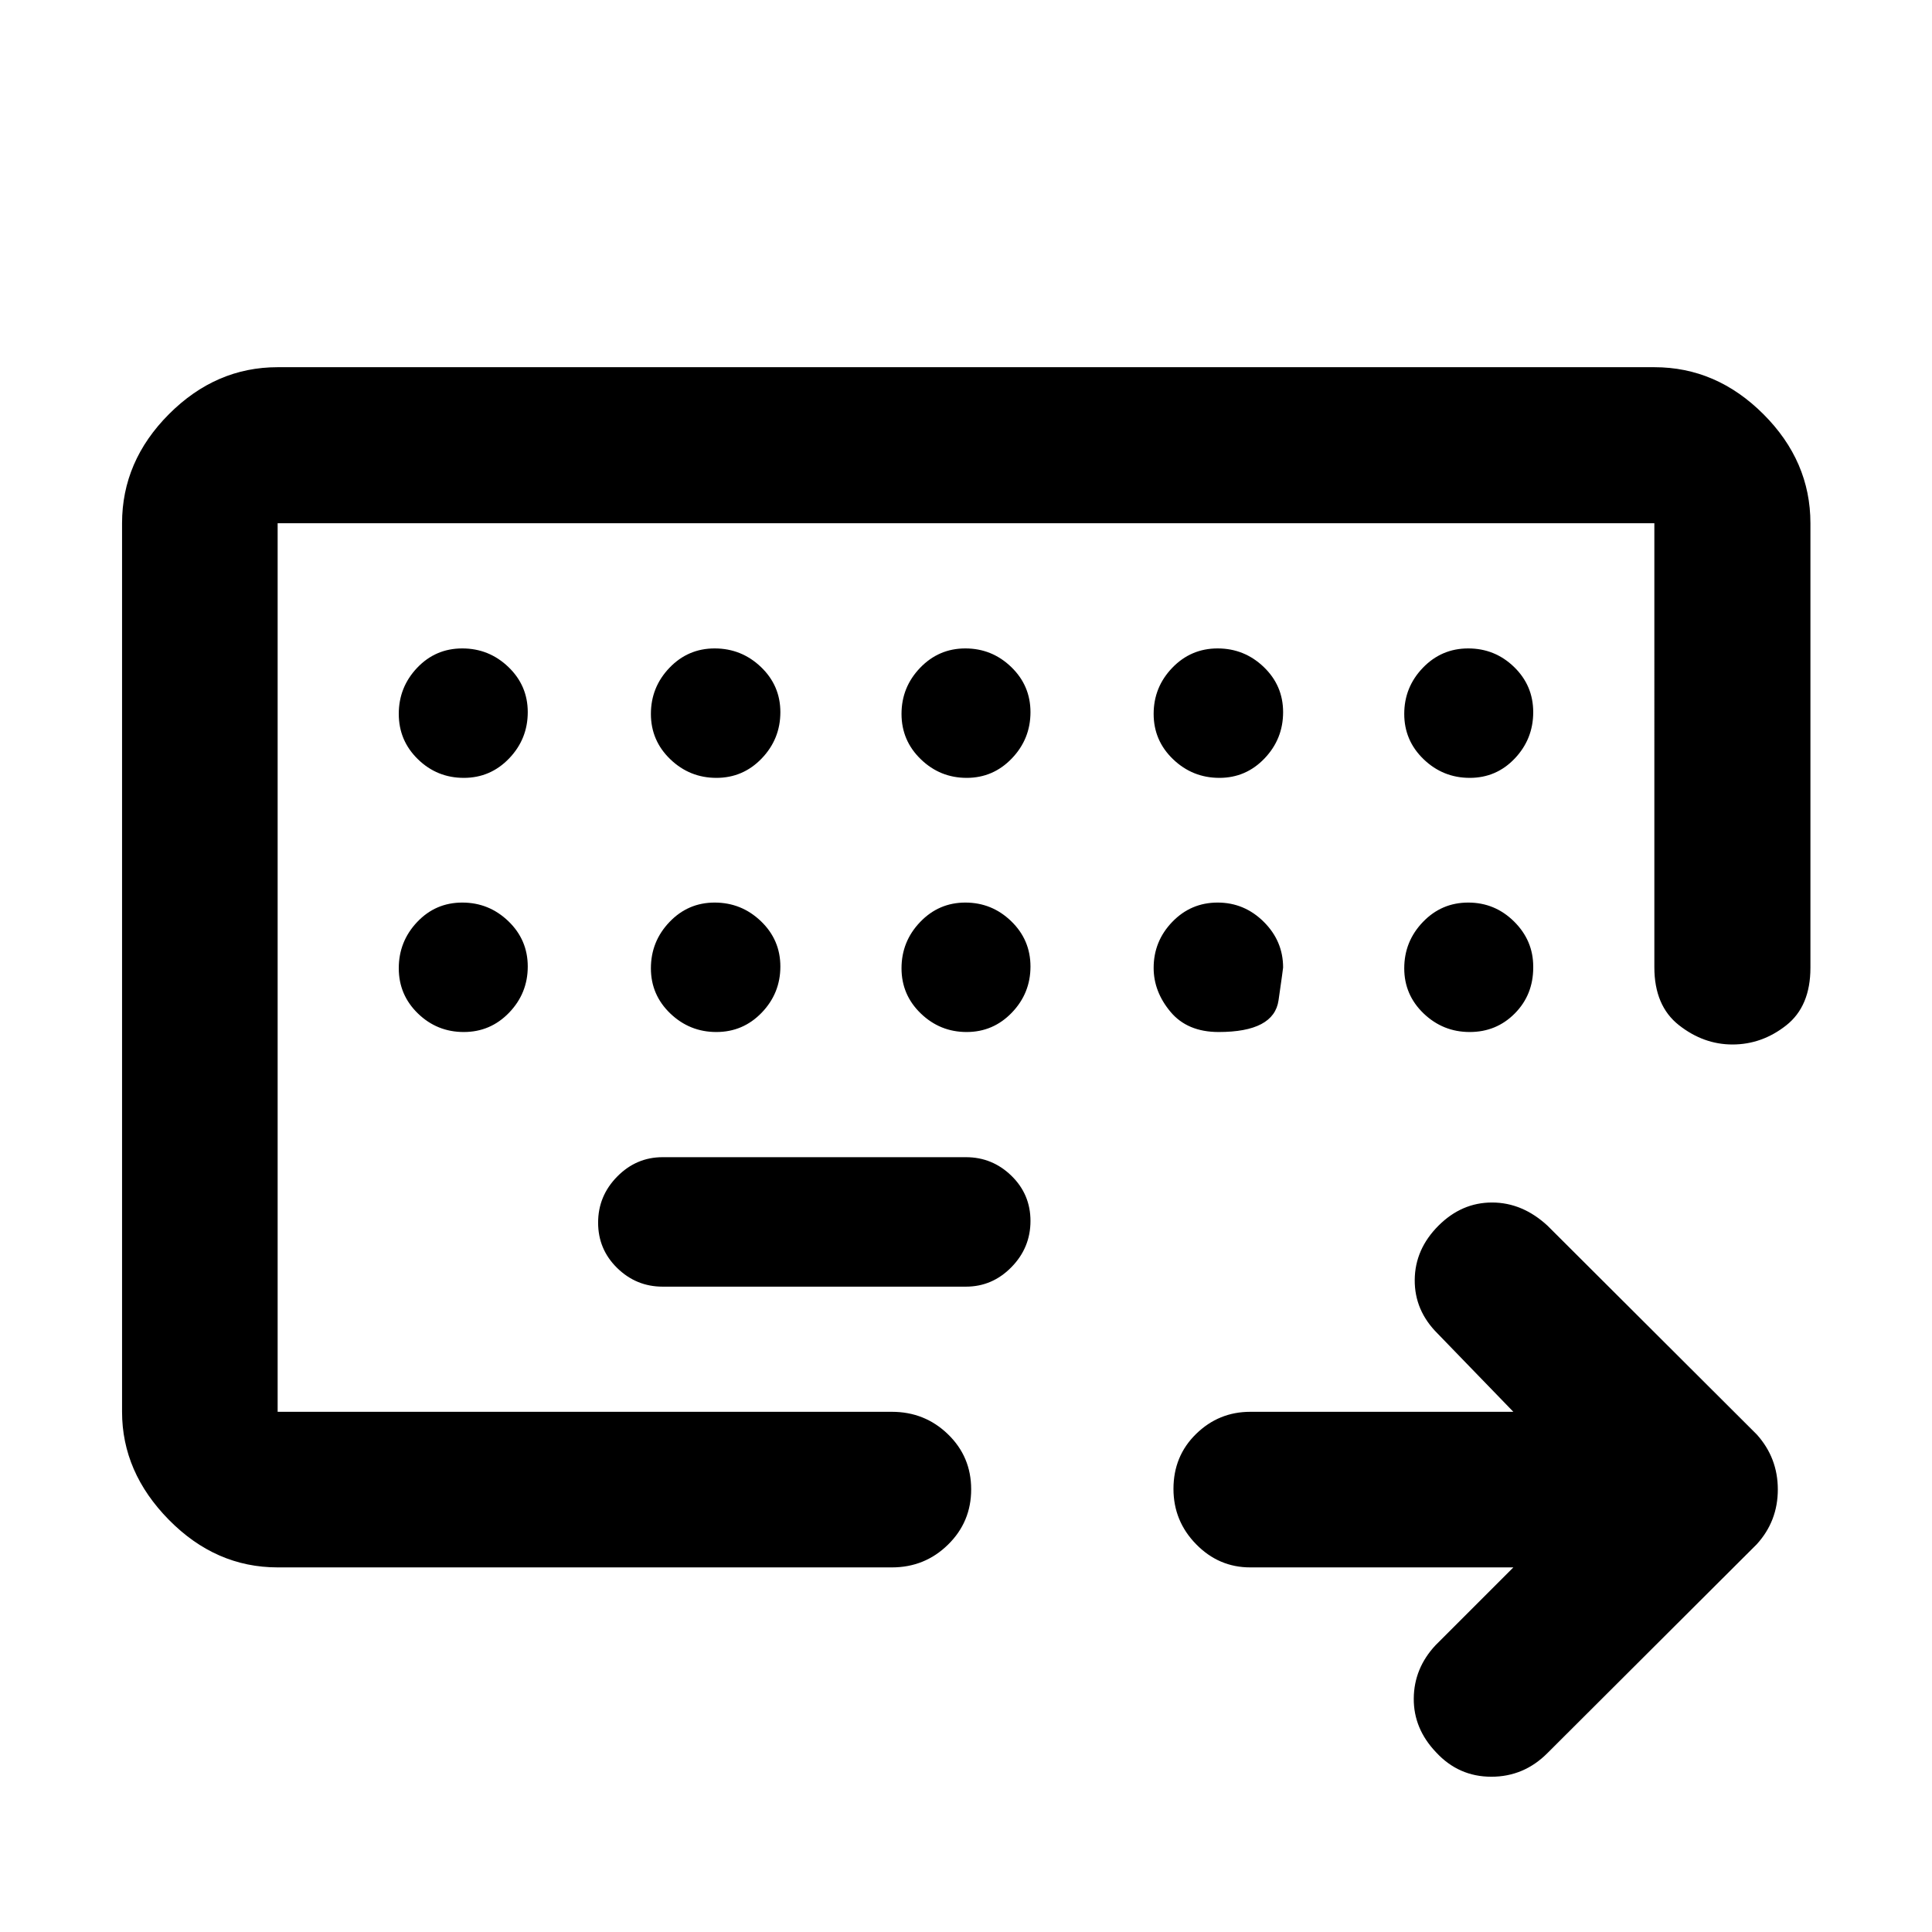 <svg xmlns="http://www.w3.org/2000/svg" height="48" viewBox="0 -960 960 960" width="48"><path d="M137.96-258.48V-700v441.52Zm0 77.31q-30.75 0-54.03-23.63t-23.28-53.68V-700q0-30.84 23.28-54.19 23.28-23.35 54.03-23.35h684.08q30.85 0 54.2 23.35T899.59-700v220.85q0 19.19-12.06 28.67T860.85-441q-14.37 0-26.59-9.6t-12.22-28.79V-700H137.96v441.52h305.21q16.37 0 27.88 11.16 11.52 11.15 11.52 27.37 0 16.21-11.52 27.49-11.51 11.29-27.88 11.29H137.96Zm191.28-139.5H480q13.07 0 22.56-9.67 9.48-9.66 9.48-22.98 0-13.23-9.48-22.46Q493.07-385 480-385H329.24q-13.07 0-22.56 9.63-9.48 9.62-9.48 22.9 0 13.27 9.48 22.54 9.49 9.26 22.56 9.26Zm422.74 139.5H621.24q-15.64 0-26.89-11.51-11.26-11.5-11.26-27.51 0-16.33 11.26-27.31 11.25-10.98 26.89-10.98h130.74l-37.65-38.89q-11.48-11.42-11.36-26.67.12-15.24 11.78-26.91 11.53-11.53 26.61-11.53 15.07 0 27.55 11.48l104 103.76q10.48 11.63 10.48 27.36 0 15.73-10.48 27.23l-104 103.76q-11.71 11.76-27.92 11.74-16.21-.02-27.39-12.11-11.23-11.77-11.11-26.78.12-15 10.84-26.48l38.65-38.65ZM230.45-573.48q13.27 0 22.53-9.66 9.26-9.66 9.26-22.99 0-13.22-9.63-22.45-9.63-9.22-22.9-9.22-13.28 0-22.42 9.62-9.14 9.63-9.14 22.91 0 13.27 9.51 22.53 9.51 9.26 22.79 9.26Zm125.51 0q13.28 0 22.54-9.66t9.26-22.99q0-13.22-9.66-22.45-9.66-9.22-22.99-9.22-13.23 0-22.45 9.62-9.23 9.63-9.23 22.91 0 13.27 9.63 22.53 9.63 9.26 22.9 9.26Zm124.36 0q13.2 0 22.46-9.66 9.26-9.66 9.26-22.99 0-13.22-9.58-22.45-9.57-9.22-22.78-9.22-13.2 0-22.46 9.62-9.26 9.63-9.26 22.91 0 13.27 9.58 22.53 9.57 9.26 22.78 9.26Zm125.57 0q13.23 0 22.45-9.66 9.23-9.66 9.23-22.99 0-13.22-9.63-22.45-9.63-9.22-22.9-9.22-13.28 0-22.54 9.62-9.26 9.63-9.26 22.91 0 13.27 9.66 22.53 9.66 9.26 22.99 9.26Zm124.4 0q13.28 0 22.42-9.66 9.14-9.66 9.14-22.99 0-13.22-9.51-22.45-9.51-9.22-22.79-9.22-13.27 0-22.53 9.62-9.26 9.63-9.26 22.91 0 13.27 9.63 22.53 9.63 9.26 22.9 9.26ZM230.45-447.2q13.27 0 22.53-9.62 9.26-9.63 9.26-22.91 0-13.27-9.63-22.53-9.63-9.26-22.9-9.26-13.28 0-22.42 9.66-9.14 9.66-9.14 22.99 0 13.22 9.51 22.45 9.51 9.22 22.79 9.22Zm125.51 0q13.28 0 22.54-9.62 9.26-9.63 9.26-22.91 0-13.27-9.66-22.53-9.66-9.26-22.99-9.26-13.23 0-22.45 9.66-9.23 9.66-9.23 22.99 0 13.22 9.63 22.45 9.63 9.22 22.9 9.22Zm124.36 0q13.2 0 22.46-9.62 9.26-9.63 9.26-22.91 0-13.27-9.58-22.53-9.57-9.26-22.78-9.26-13.2 0-22.46 9.66-9.26 9.66-9.26 22.99 0 13.22 9.58 22.45 9.57 9.22 22.78 9.22Zm125.2 0q27.52 0 29.78-15.76 2.27-15.76 2.27-16.28 0-13.17-9.63-22.73-9.63-9.55-22.9-9.55-13.28 0-22.54 9.6-9.26 9.61-9.26 22.86 0 11.82 8.39 21.84 8.38 10.02 23.89 10.02Zm92.24-31.67q0 13.22 9.63 22.45 9.63 9.22 22.9 9.22 13.28 0 22.42-9.24 9.14-9.24 9.14-22.8v.27-.75q0-12.96-9.51-22.38-9.51-9.42-22.79-9.42-13.27 0-22.53 9.66-9.26 9.66-9.26 22.99Z"/></svg>